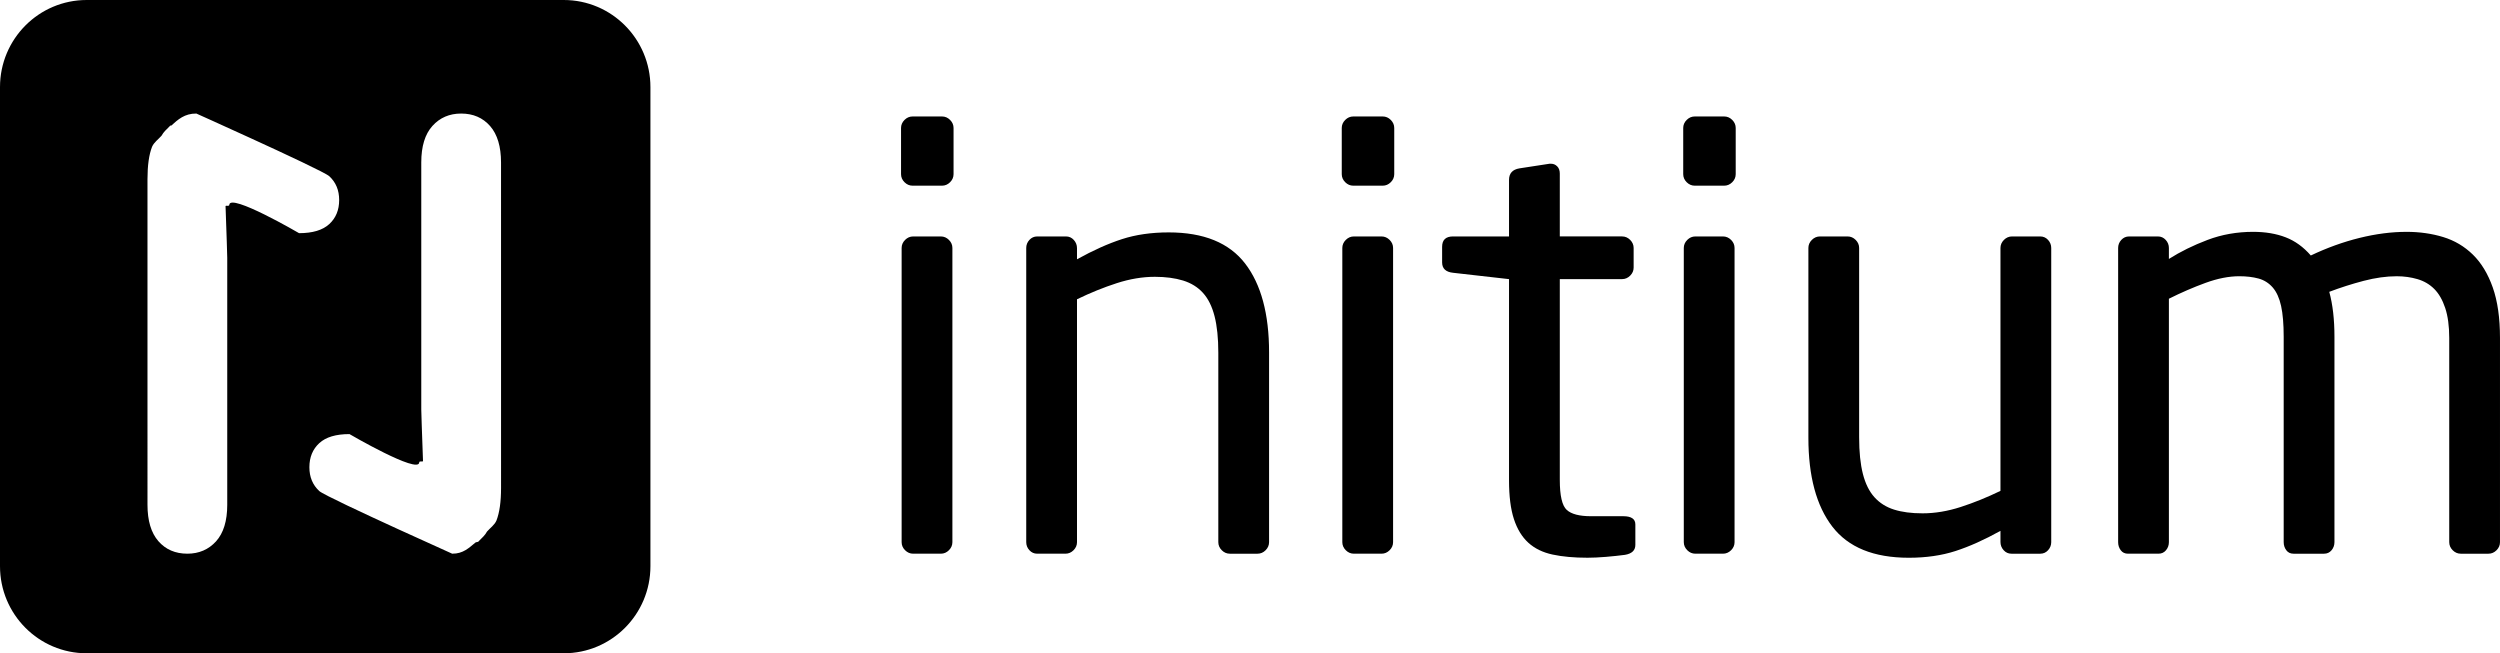 <svg version="1.1" id="logo" class="logo logo-open" xmlns="http://www.w3.org/2000/svg" xmlns:xlink="http://www.w3.org/1999/xlink" x="0px" y="0px" viewBox="0 0 254.608 66.533" xml:space="preserve">
<g class="neos">
	<path d="M51.029,49.692c0,1.406-0.156,2.511-0.466,3.315c-0.193,0.458-0.635,0.753-0.963,1.127
		c-0.206,0.388-0.506,0.637-0.801,0.939c-0.037,0.02-0.042,0.063-0.077,0.087c-0.088,0.057-0.201,0.037-0.295,0.09
		c-0.657,0.539-1.259,1.152-2.377,1.139c0,0-2.585-1.162-5.497-2.494c-3.584-1.642-7.667-3.547-8.039-3.886
		c-0.668-0.62-1.005-1.425-1.005-2.423c0-1.018,0.337-1.834,1.005-2.452c0.672-0.619,1.697-0.924,3.08-0.924
		c0,0,7.039,4.109,7.104,2.886c0.009-0.184,0.296-0.039,0.383-0.127c-0.109-2.759-0.177-5.263-0.177-5.263V16.542
		c0-1.64,0.379-2.881,1.139-3.72c0.758-0.839,1.734-1.257,2.921-1.257c1.228,0,2.209,0.427,2.953,1.276
		c0.74,0.849,1.11,2.086,1.11,3.706L51.029,49.692z M34.542,20.371c0,1.016-0.337,1.835-1.007,2.45
		c-0.67,0.617-1.694,0.926-3.076,0.926c0,0-7.043-4.109-7.106-2.888c-0.009,0.186-0.296,0.039-0.383,0.125
		c0.109,2.761,0.173,5.265,0.173,5.265V51.41c0,1.64-0.379,2.875-1.139,3.722c-0.758,0.832-1.732,1.257-2.921,1.257
		c-1.226,0-2.211-0.425-2.953-1.274c-0.74-0.85-1.11-2.084-1.11-3.709V18.261c0-1.406,0.153-2.513,0.466-3.312
		c0.199-0.46,0.639-0.757,0.966-1.128c0.208-0.388,0.506-0.637,0.803-0.937c0.035-0.024,0.042-0.068,0.077-0.088
		c0.035-0.024,0.075,0.015,0.11-0.004c0.677-0.615,1.36-1.241,2.557-1.228c0,0,2.586,1.158,5.499,2.494
		c3.586,1.64,7.667,3.547,8.037,3.888C34.207,18.565,34.542,19.371,34.542,20.371 M66.242,57.663V8.873
		C66.242,3.971,62.288,0,57.411,0H8.829C3.952,0,0,3.971,0,8.873v48.79c0,4.899,3.952,8.869,8.829,8.869h48.582
		C62.286,66.535,66.242,62.562,66.242,57.663"/>
</g>
<g class="product">
	<path d="M97.113,17.736c0,0.313-0.118,0.587-0.353,0.822c-0.235,0.234-0.51,0.353-0.823,0.353h-2.996
		c-0.314,0-0.588-0.118-0.823-0.353c-0.235-0.235-0.353-0.509-0.353-0.822v-4.7c0-0.312,0.118-0.587,0.353-0.822
		s0.509-0.353,0.823-0.353h2.996c0.313,0,0.588,0.117,0.823,0.353s0.353,0.51,0.353,0.822V17.736z M96.995,55.215
		c0,0.313-0.118,0.587-0.353,0.822s-0.509,0.353-0.822,0.353H93c-0.314,0-0.587-0.117-0.823-0.353
		c-0.235-0.235-0.352-0.509-0.352-0.822V25.255c0-0.312,0.117-0.587,0.352-0.822c0.235-0.234,0.509-0.353,0.823-0.353h2.82
		c0.313,0,0.587,0.118,0.822,0.353c0.235,0.235,0.353,0.51,0.353,0.822V55.215z"/>
	<path d="M128.894,56.038c-0.235,0.235-0.509,0.353-0.822,0.353h-2.82c-0.314,0-0.587-0.116-0.822-0.352
		c-0.235-0.234-0.353-0.508-0.353-0.82V35.93c0-1.485-0.127-2.726-0.382-3.723c-0.255-0.996-0.646-1.788-1.175-2.374
		c-0.529-0.586-1.205-1.006-2.027-1.261c-0.822-0.253-1.783-0.381-2.878-0.381c-1.254,0-2.546,0.216-3.877,0.646
		c-1.332,0.43-2.683,0.977-4.053,1.642v24.739c0,0.312-0.118,0.586-0.353,0.82c-0.235,0.235-0.51,0.352-0.823,0.352h-2.878
		c-0.314,0-0.578-0.117-0.793-0.353c-0.216-0.235-0.323-0.509-0.323-0.822V25.255c0-0.312,0.107-0.587,0.323-0.822
		c0.215-0.234,0.479-0.353,0.793-0.353h2.938c0.313,0,0.577,0.12,0.793,0.358c0.215,0.238,0.323,0.518,0.323,0.835v1.134
		c1.645-0.912,3.172-1.597,4.582-2.054c1.41-0.456,2.996-0.685,4.758-0.685c3.563,0,6.158,1.058,7.784,3.173
		c1.625,2.114,2.438,5.131,2.438,9.047v19.327C129.246,55.529,129.129,55.802,128.894,56.038z"/>
	<path d="M141.994,17.736c0,0.313-0.117,0.587-0.353,0.822c-0.234,0.234-0.509,0.353-0.822,0.353h-2.996
		c-0.313,0-0.587-0.118-0.822-0.353c-0.235-0.235-0.353-0.509-0.353-0.822v-4.7c0-0.312,0.117-0.587,0.353-0.822
		s0.509-0.353,0.822-0.353h2.996c0.313,0,0.588,0.117,0.822,0.353c0.235,0.235,0.353,0.51,0.353,0.822V17.736z M141.876,55.215
		c0,0.313-0.117,0.587-0.353,0.822s-0.51,0.353-0.822,0.353h-2.82c-0.313,0-0.587-0.117-0.822-0.353
		c-0.234-0.235-0.353-0.509-0.353-0.822V25.255c0-0.312,0.118-0.587,0.353-0.822c0.235-0.234,0.509-0.353,0.822-0.353h2.82
		c0.312,0,0.587,0.118,0.822,0.353c0.235,0.235,0.353,0.51,0.353,0.822V55.215z"/>
	<path d="M165.492,56.507c-0.587,0.078-1.233,0.147-1.938,0.206s-1.332,0.088-1.88,0.088
		c-1.371,0-2.556-0.108-3.554-0.323c-0.999-0.215-1.821-0.616-2.468-1.204s-1.136-1.39-1.469-2.408s-0.499-2.33-0.499-3.937V28.427
		l-5.698-0.646c-0.744-0.078-1.116-0.431-1.116-1.058v-1.586c0-0.705,0.372-1.058,1.116-1.058h5.698v-5.757
		c0-0.665,0.353-1.058,1.058-1.175l3.055-0.47h0.176c0.235,0,0.44,0.088,0.617,0.264c0.176,0.177,0.265,0.422,0.265,0.734v6.403
		h6.344c0.313,0,0.588,0.118,0.823,0.353c0.234,0.235,0.353,0.51,0.353,0.822v1.998c0,0.313-0.118,0.587-0.353,0.822
		c-0.235,0.235-0.51,0.353-0.823,0.353h-6.344V48.88c0,1.603,0.234,2.618,0.705,3.048c0.47,0.43,1.292,0.645,2.467,0.645h3.29
		c0.822,0,1.233,0.279,1.233,0.835v2.088C166.549,56.05,166.197,56.388,165.492,56.507z"/>
	<path d="M176.77,17.736c0,0.313-0.117,0.587-0.353,0.822c-0.234,0.234-0.509,0.353-0.822,0.353h-2.996
		c-0.313,0-0.587-0.118-0.822-0.353c-0.235-0.235-0.353-0.509-0.353-0.822v-4.7c0-0.312,0.117-0.587,0.353-0.822
		s0.509-0.353,0.822-0.353h2.996c0.313,0,0.588,0.117,0.822,0.353c0.235,0.235,0.353,0.51,0.353,0.822V17.736z M176.653,55.215
		c0,0.313-0.117,0.587-0.353,0.822s-0.51,0.353-0.822,0.353h-2.82c-0.313,0-0.587-0.117-0.822-0.353
		c-0.234-0.235-0.353-0.509-0.353-0.822V25.255c0-0.312,0.118-0.587,0.353-0.822c0.235-0.234,0.509-0.353,0.822-0.353h2.82
		c0.312,0,0.587,0.118,0.822,0.353c0.235,0.235,0.353,0.51,0.353,0.822V55.215z"/>
	<path d="M208.581,56.038c-0.216,0.235-0.479,0.353-0.793,0.353h-2.938c-0.313,0-0.578-0.119-0.793-0.358
		c-0.216-0.238-0.323-0.517-0.323-0.835v-1.134c-1.645,0.913-3.172,1.598-4.582,2.054c-1.409,0.456-2.996,0.685-4.758,0.685
		c-3.564,0-6.159-1.058-7.784-3.172c-1.626-2.115-2.438-5.131-2.438-9.047V25.255c0-0.312,0.117-0.587,0.353-0.822
		c0.234-0.234,0.508-0.353,0.822-0.353h2.819c0.313,0,0.588,0.118,0.822,0.352c0.235,0.235,0.353,0.509,0.353,0.821V44.54
		c0,1.485,0.127,2.727,0.382,3.724s0.646,1.788,1.175,2.373c0.529,0.587,1.194,1.008,1.998,1.261
		c0.802,0.254,1.771,0.381,2.907,0.381c1.253,0,2.546-0.215,3.878-0.645c1.331-0.43,2.682-0.978,4.053-1.642V25.253
		c0-0.312,0.118-0.586,0.353-0.821c0.235-0.233,0.509-0.352,0.823-0.352h2.878c0.313,0,0.577,0.118,0.793,0.353
		c0.215,0.235,0.323,0.51,0.323,0.822v29.961C208.904,55.529,208.795,55.802,208.581,56.038z"/>
	<path d="M254.255,56.038c-0.235,0.235-0.51,0.353-0.822,0.353h-2.82c-0.313,0-0.587-0.117-0.822-0.353
		s-0.353-0.509-0.353-0.822V34.42c0-1.214-0.138-2.232-0.411-3.055c-0.274-0.823-0.646-1.469-1.116-1.938
		c-0.47-0.471-1.038-0.803-1.704-0.999c-0.666-0.195-1.371-0.294-2.114-0.294c-1.058,0-2.184,0.157-3.378,0.47
		c-1.195,0.314-2.36,0.686-3.495,1.116c0.353,1.293,0.528,2.82,0.528,4.582v20.914c0,0.313-0.099,0.587-0.294,0.822
		c-0.196,0.235-0.45,0.353-0.764,0.353h-3.113c-0.314,0-0.559-0.117-0.734-0.353s-0.265-0.509-0.265-0.822V34.301
		c0-1.292-0.088-2.339-0.264-3.143c-0.177-0.802-0.461-1.429-0.853-1.88c-0.392-0.449-0.872-0.754-1.438-0.91
		c-0.568-0.156-1.225-0.235-1.969-0.235c-1.058,0-2.203,0.226-3.437,0.676s-2.478,0.989-3.73,1.615v24.791
		c0,0.313-0.098,0.587-0.293,0.822c-0.197,0.235-0.451,0.353-0.765,0.353h-3.113c-0.313,0-0.558-0.117-0.734-0.353
		c-0.176-0.235-0.264-0.509-0.264-0.822V25.255c0-0.312,0.107-0.587,0.322-0.822c0.215-0.234,0.479-0.353,0.794-0.353h2.937
		c0.313,0,0.578,0.118,0.793,0.353c0.215,0.235,0.323,0.51,0.323,0.822v1.116c1.175-0.743,2.487-1.39,3.937-1.938
		c1.448-0.548,2.996-0.822,4.641-0.822c1.253,0,2.359,0.187,3.319,0.559c0.959,0.372,1.811,0.989,2.556,1.85
		c1.645-0.782,3.299-1.38,4.964-1.791c1.664-0.411,3.26-0.617,4.787-0.617c1.331,0,2.575,0.177,3.73,0.529
		c1.155,0.352,2.164,0.949,3.025,1.791c0.861,0.843,1.537,1.959,2.027,3.349c0.489,1.391,0.734,3.104,0.734,5.141v20.796
		C254.608,55.529,254.49,55.802,254.255,56.038z"/>
</g>

</svg>
